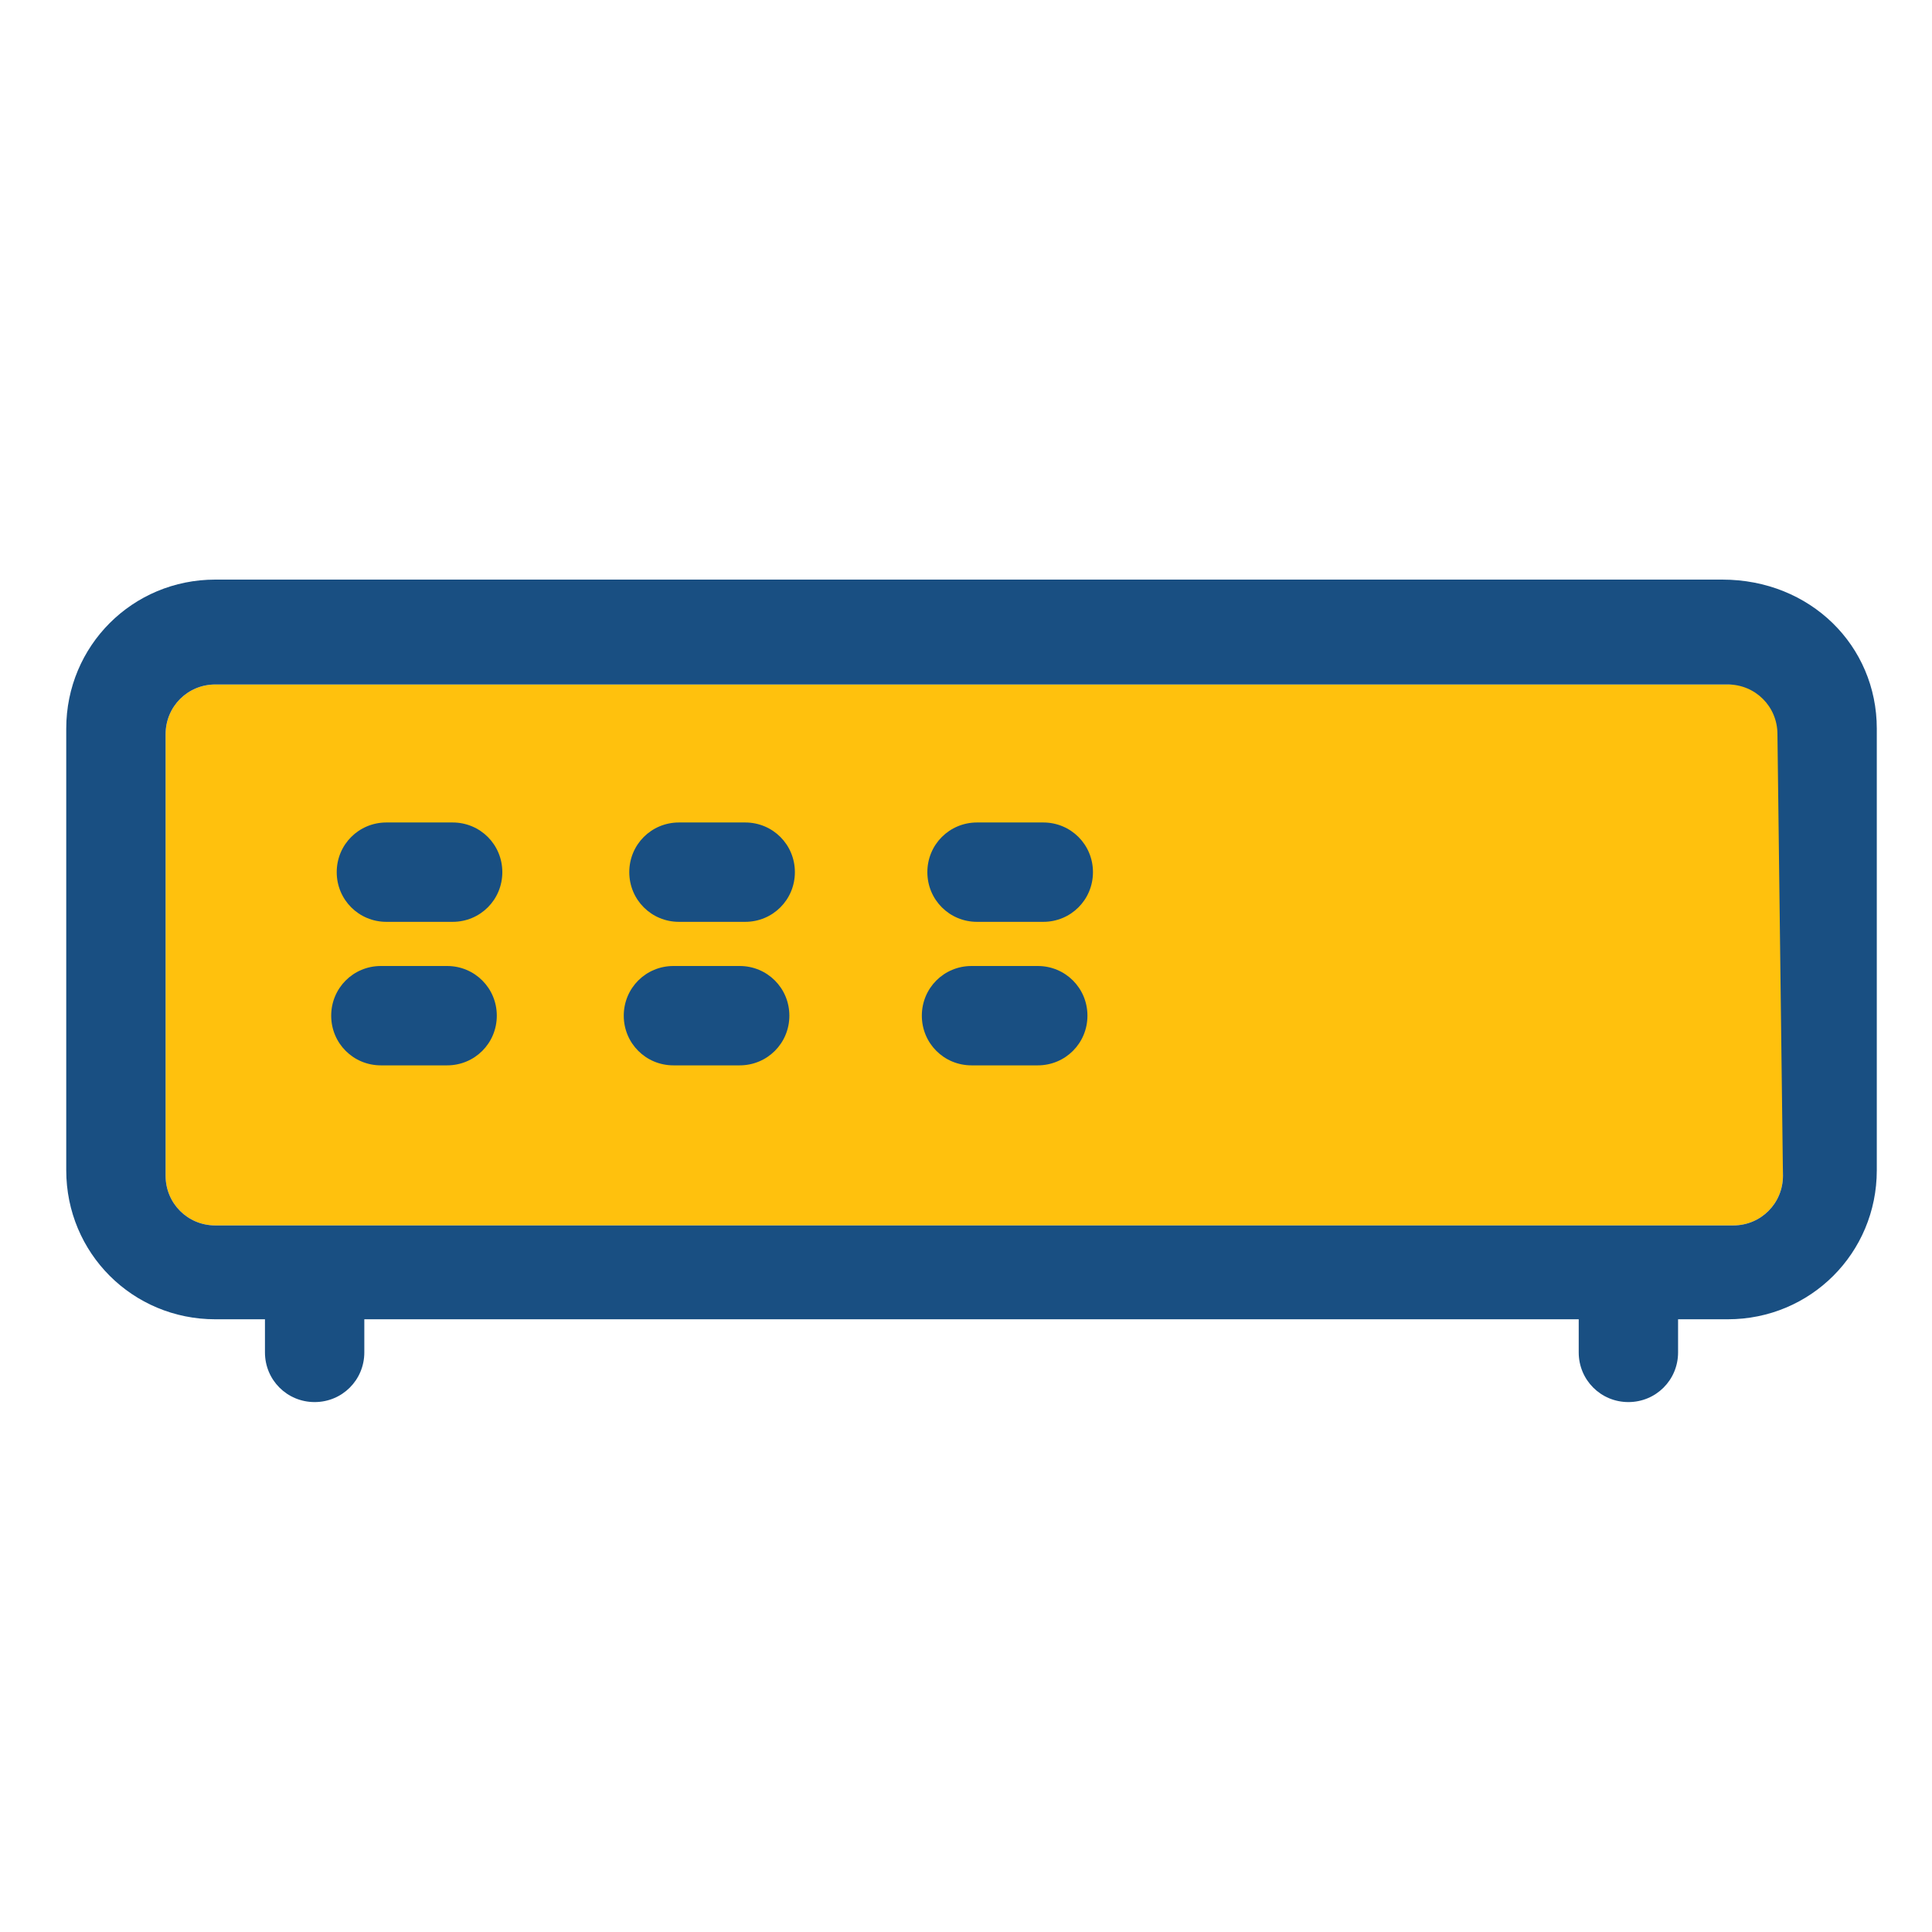 <?xml version="1.0" encoding="utf-8"?>
<!-- Generator: Adobe Illustrator 22.0.1, SVG Export Plug-In . SVG Version: 6.00 Build 0)  -->
<svg version="1.1" id="Layer_1" xmlns="http://www.w3.org/2000/svg" xmlns:xlink="http://www.w3.org/1999/xlink" x="0px" y="0px"
	 viewBox="0 0 35 35" style="enable-background:new 0 0 35 35;" xml:space="preserve">
<style type="text/css">
	.st0{fill:#FFC10D;}
	.st1{fill:#194F82;}
</style>
<path class="st0" d="M3.9,12.4c-0.5,0-0.9,0.4-0.9,0.9v8c0,0.5,0.4,0.9,0.9,0.9h27.5c0.5,0,0.9-0.4,0.9-0.9v-8
	c0-0.5-0.4-0.9-0.9-0.9"/>
<g>
	<path class="st1" d="M3.9,10.5c-1.5,0-2.7,1.2-2.7,2.7v8c0,1.5,1.2,2.7,2.7,2.7h0.9v0.6c0,0.5,0.4,0.9,0.9,0.9s0.9-0.4,0.9-0.9
		v-0.6h22v0.6c0,0.5,0.4,0.9,0.9,0.9s0.9-0.4,0.9-0.9v-0.6h0.9c1.5,0,2.7-1.2,2.7-2.7v-8c0-1.5-1.2-2.7-2.8-2.7
		C22.2,10.5,13,10.5,3.9,10.5z M32.3,21.3c0,0.5-0.4,0.9-0.9,0.9H3.9c-0.5,0-0.9-0.4-0.9-0.9v-8c0-0.5,0.4-0.9,0.9-0.9
		c9.1,0,18.3,0,27.4,0c0.5,0,0.9,0.4,0.9,0.9L32.3,21.3z"/>
	<path class="st1" d="M8.2,14.9H7c-0.5,0-0.9,0.4-0.9,0.9c0,0.5,0.4,0.9,0.9,0.9h1.2c0.5,0,0.9-0.4,0.9-0.9
		C9.1,15.3,8.7,14.9,8.2,14.9z"/>
	<path class="st1" d="M13.5,14.9h-1.2c-0.5,0-0.9,0.4-0.9,0.9c0,0.5,0.4,0.9,0.9,0.9h1.2c0.5,0,0.9-0.4,0.9-0.9
		C14.4,15.3,14,14.9,13.5,14.9z"/>
	<path class="st1" d="M18.9,14.9h-1.2c-0.5,0-0.9,0.4-0.9,0.9c0,0.5,0.4,0.9,0.9,0.9h1.2c0.5,0,0.9-0.4,0.9-0.9
		C19.8,15.3,19.4,14.9,18.9,14.9z"/>
	<path class="st1" d="M8.1,17.5H6.9c-0.5,0-0.9,0.4-0.9,0.9s0.4,0.9,0.9,0.9h1.2c0.5,0,0.9-0.4,0.9-0.9S8.6,17.5,8.1,17.5z"/>
	<path class="st1" d="M13.4,17.5h-1.2c-0.5,0-0.9,0.4-0.9,0.9s0.4,0.9,0.9,0.9h1.2c0.5,0,0.9-0.4,0.9-0.9S13.9,17.5,13.4,17.5z"/>
	<path class="st1" d="M18.8,17.5h-1.2c-0.5,0-0.9,0.4-0.9,0.9s0.4,0.9,0.9,0.9h1.2c0.5,0,0.9-0.4,0.9-0.9
		C19.7,17.9,19.3,17.5,18.8,17.5z"/>
</g>
</svg>
